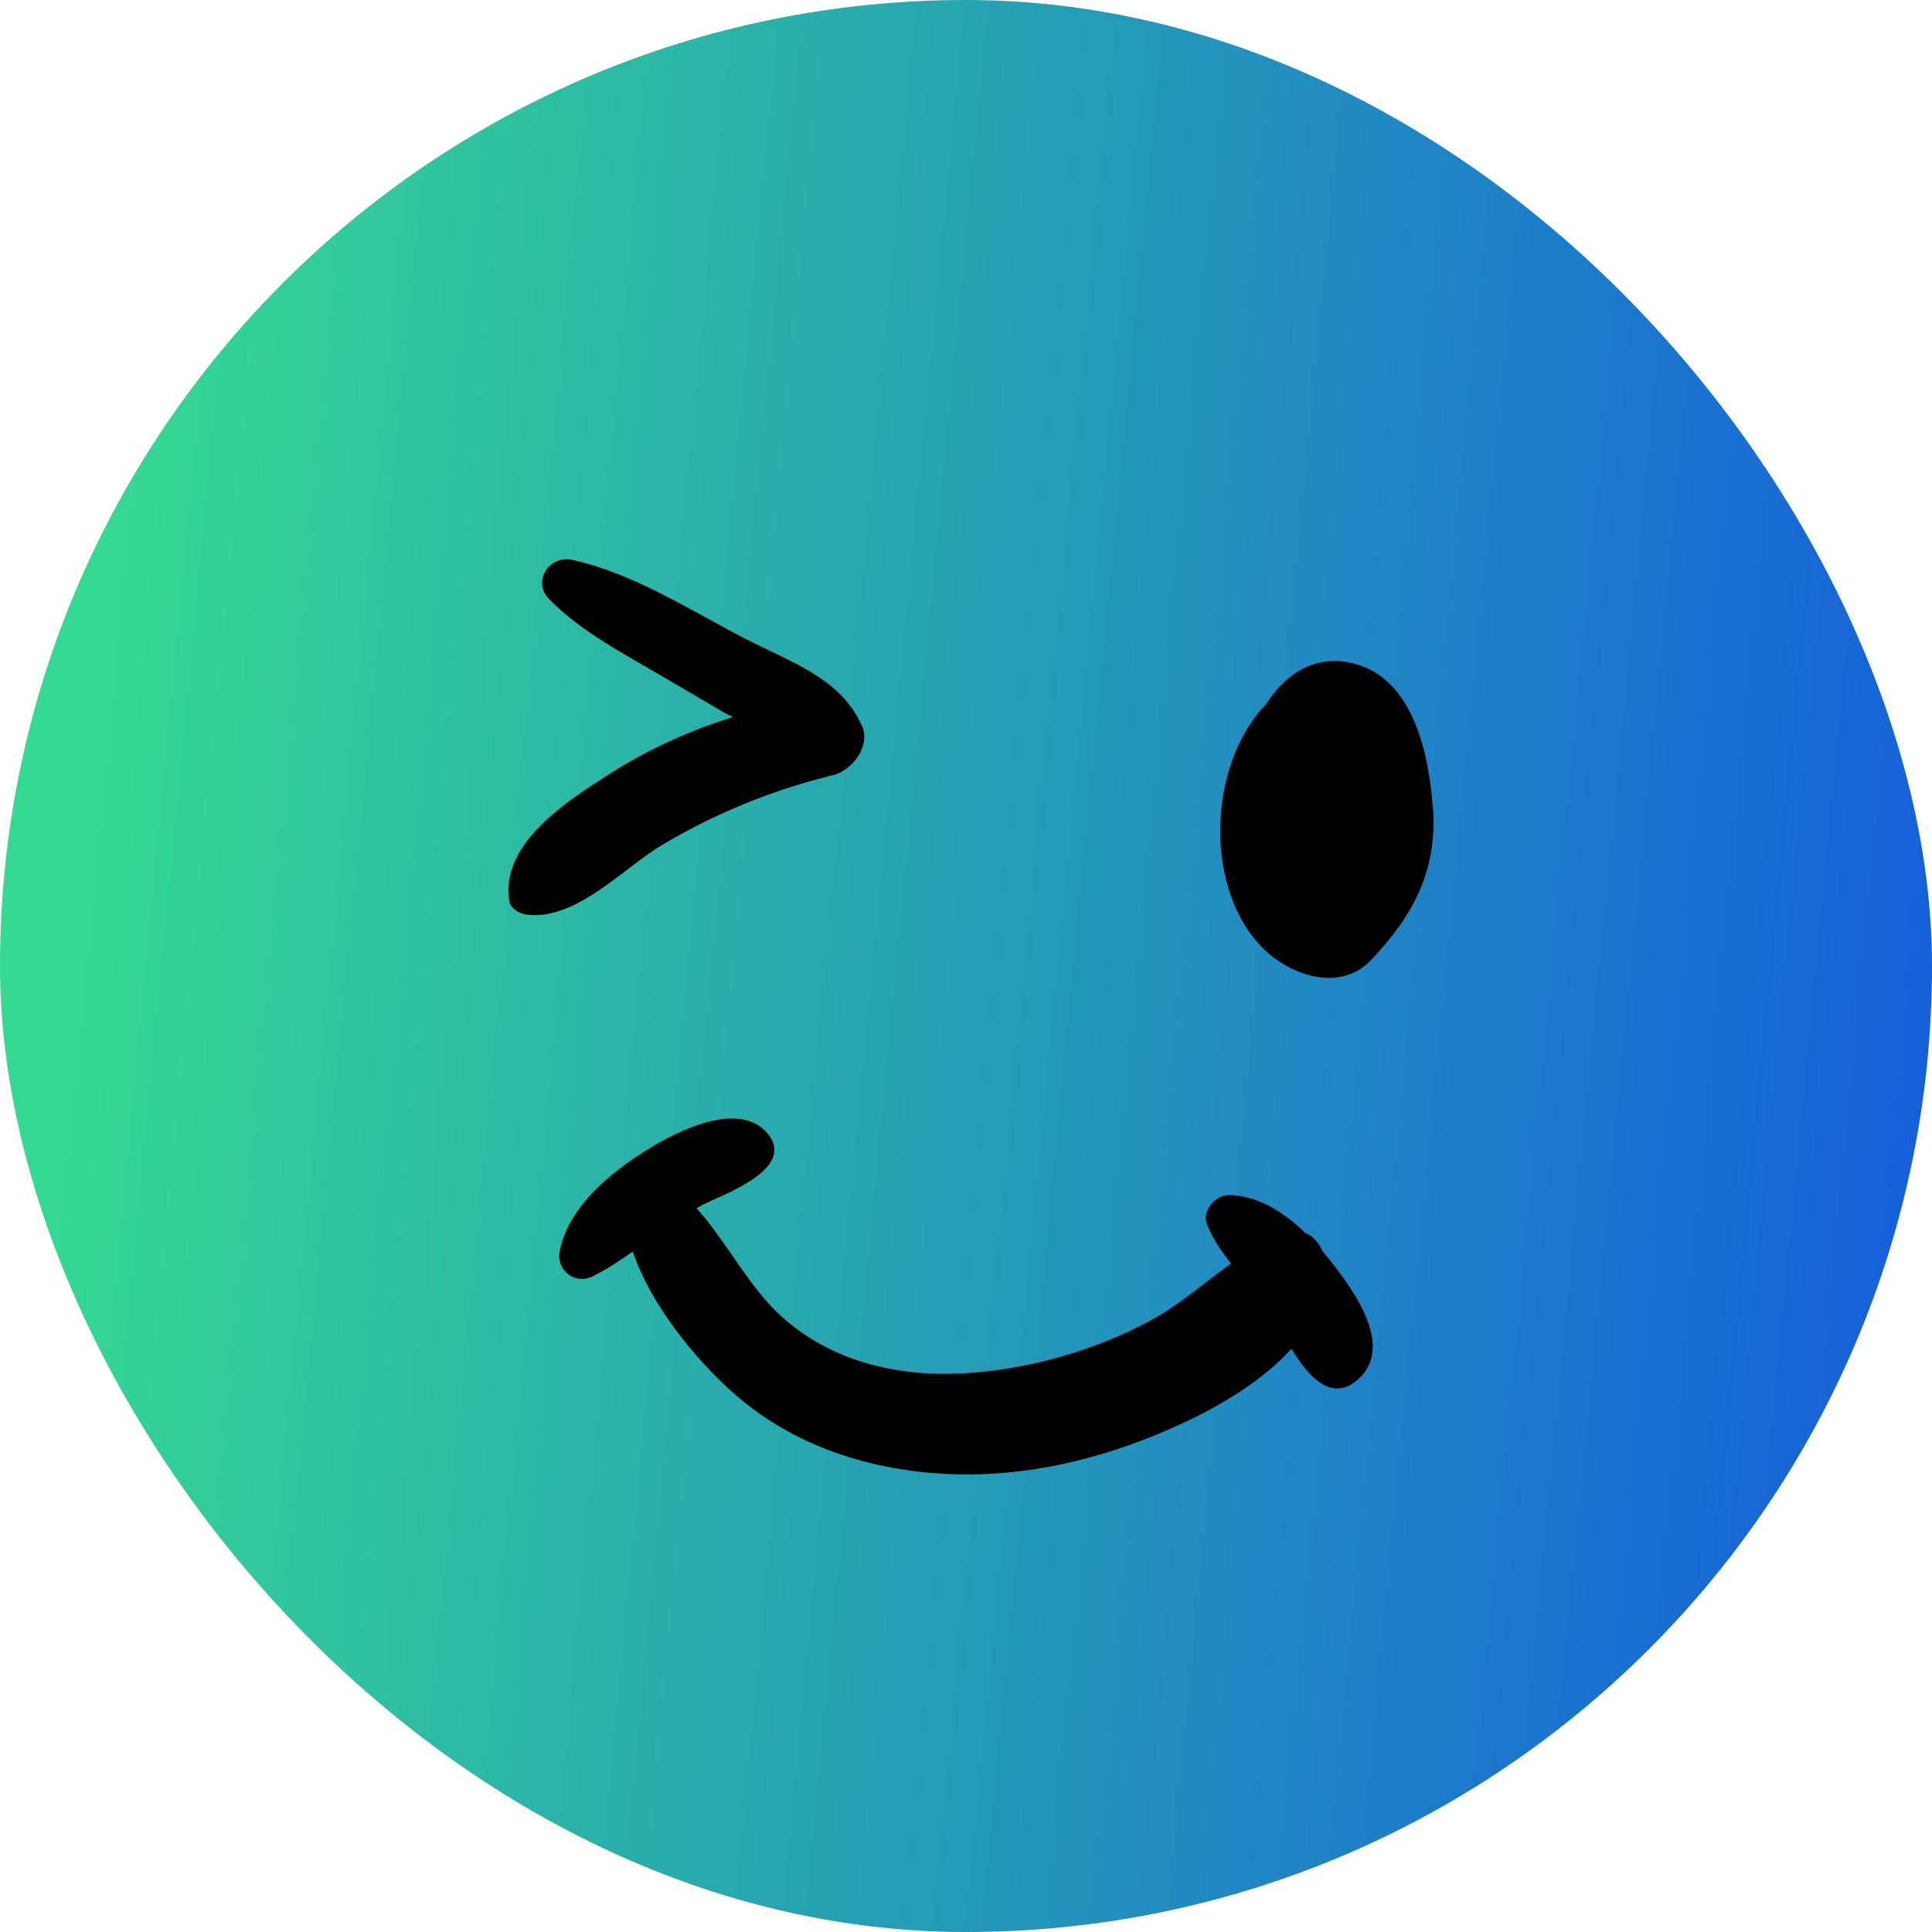 <svg width="38" height="38" viewBox="0 0 38 38" fill="none" xmlns="http://www.w3.org/2000/svg">
<rect width="38" height="38" rx="19" fill="url(#paint0_linear_129_971)"/>
<path d="M28.18 15.869C28.105 14.867 27.82 13.442 26.738 13.083C25.928 12.815 25.301 13.229 24.903 13.849C23.728 15.072 23.675 17.559 24.89 18.698C25.417 19.192 26.364 19.514 26.963 18.886C27.801 18.006 28.278 17.116 28.183 15.869H28.18Z" fill="black"/>
<path d="M16.954 14.279C16.54 13.336 15.546 13.021 14.646 12.556C13.575 12.001 12.463 11.28 11.267 11.014C10.796 10.908 10.464 11.442 10.799 11.783C11.421 12.418 12.257 12.851 13.028 13.304C13.428 13.538 13.825 13.772 14.224 14.005C14.268 14.031 14.338 14.065 14.417 14.103C13.566 14.369 12.757 14.734 11.998 15.217C11.133 15.77 9.849 16.589 10.015 17.713C10.04 17.887 10.242 17.982 10.403 17.995C11.37 18.076 12.276 17.058 13.045 16.605C14.081 15.994 15.201 15.535 16.38 15.247C16.773 15.151 17.126 14.668 16.956 14.279H16.954Z" fill="black"/>
<path d="M26.266 24.924C26.187 24.822 26.103 24.716 26.011 24.609C25.948 24.45 25.833 24.316 25.677 24.254C25.265 23.854 24.766 23.526 24.198 23.504C23.915 23.491 23.63 23.811 23.742 24.087C23.854 24.363 24.022 24.611 24.213 24.852C23.686 25.23 23.187 25.674 22.626 25.975C21.511 26.576 20.196 26.946 18.923 27.013C17.629 27.08 16.343 26.77 15.373 25.895C14.713 25.299 14.298 24.422 13.699 23.764C13.791 23.712 13.885 23.665 13.982 23.62C14.417 23.422 15.668 22.922 15.075 22.269C14.501 21.641 13.292 22.264 12.744 22.605C12.008 23.061 11.183 23.732 11.009 24.609C10.936 24.984 11.305 25.279 11.664 25.101C11.942 24.962 12.196 24.793 12.446 24.616C12.8 25.669 13.671 26.725 14.405 27.381C15.591 28.444 17.137 28.938 18.729 28.995C20.339 29.052 21.926 28.63 23.365 27.944C24.024 27.631 24.84 27.149 25.402 26.529C25.708 27.033 26.174 27.607 26.709 27.132C27.407 26.514 26.683 25.471 26.266 24.924Z" fill="black"/>
<defs>
<linearGradient id="paint0_linear_129_971" x1="3.016" y1="3.16237e-06" x2="39.177" y2="3.459" gradientUnits="userSpaceOnUse">
<stop stop-color="#34D992"/>
<stop offset="1" stop-color="#1661D9"/>
</linearGradient>
</defs>
</svg>
